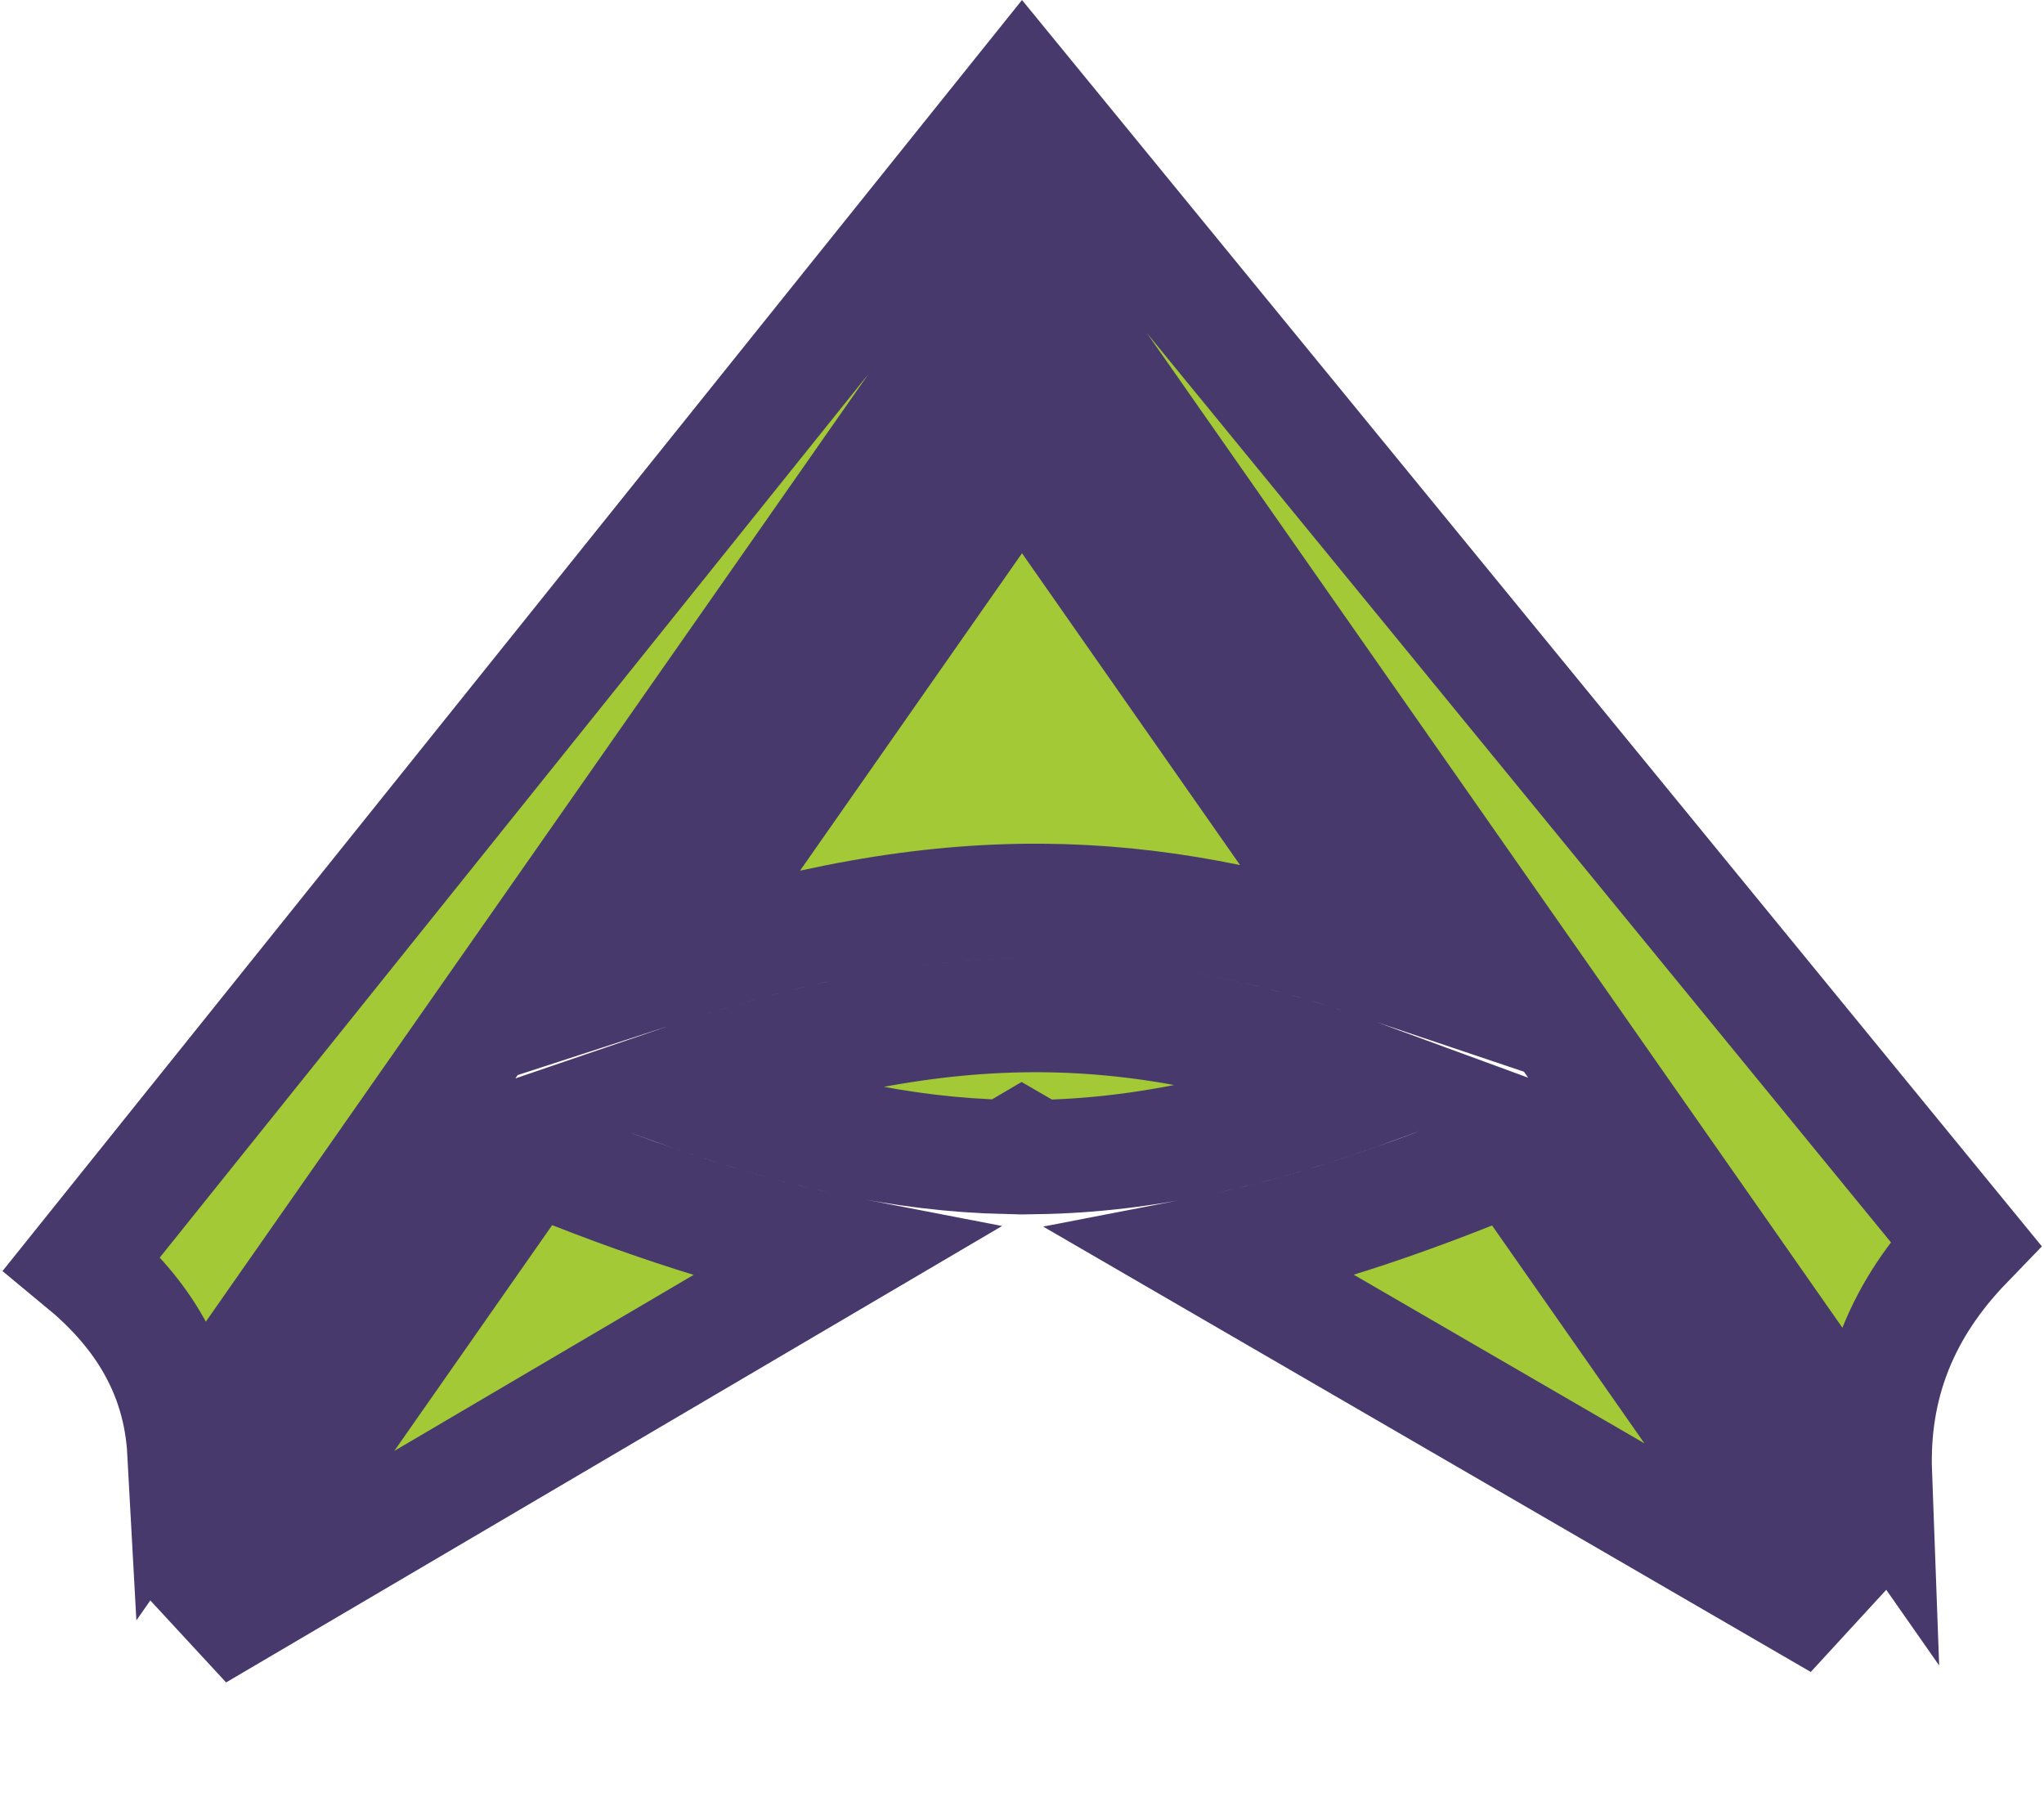 <svg width="161" height="143" viewBox="0 0 161 143" fill="none" xmlns="http://www.w3.org/2000/svg">
<path d="M149.316 106.22C148.011 109.48 147.561 112.792 147.683 116.102L124.438 82.858L85 26.456V12.606L154.816 97.93C152.326 100.508 150.502 103.259 149.316 106.22ZM76 12.803V26.456L36.562 82.858L14.526 114.373C14.357 111.268 13.519 108.321 11.854 105.548C10.507 103.305 8.696 101.306 6.481 99.477L76 12.803ZM66.374 98.738L15.528 128.646L41.854 90.996C50.773 94.672 58.749 97.271 66.374 98.738ZM79.301 91.135C71.144 90.95 62.719 89.151 52.705 85.549C64.04 81.661 73.26 79.897 82.041 79.96C90.604 80.021 98.999 81.822 108.786 85.422C98.672 89.141 90.134 91.007 81.698 91.142L80.485 90.439L79.301 91.135ZM119.156 91.01L144.887 127.808L94.832 98.764C102.47 97.294 110.37 94.677 119.156 91.01ZM80.5 35.726L108.507 75.779C99.375 72.697 90.91 71.023 82.106 70.96C72.697 70.892 63.13 72.666 52.174 76.236L80.5 35.726Z" fill="#A3C936" stroke="#47396C" stroke-width="9"/>
</svg>
